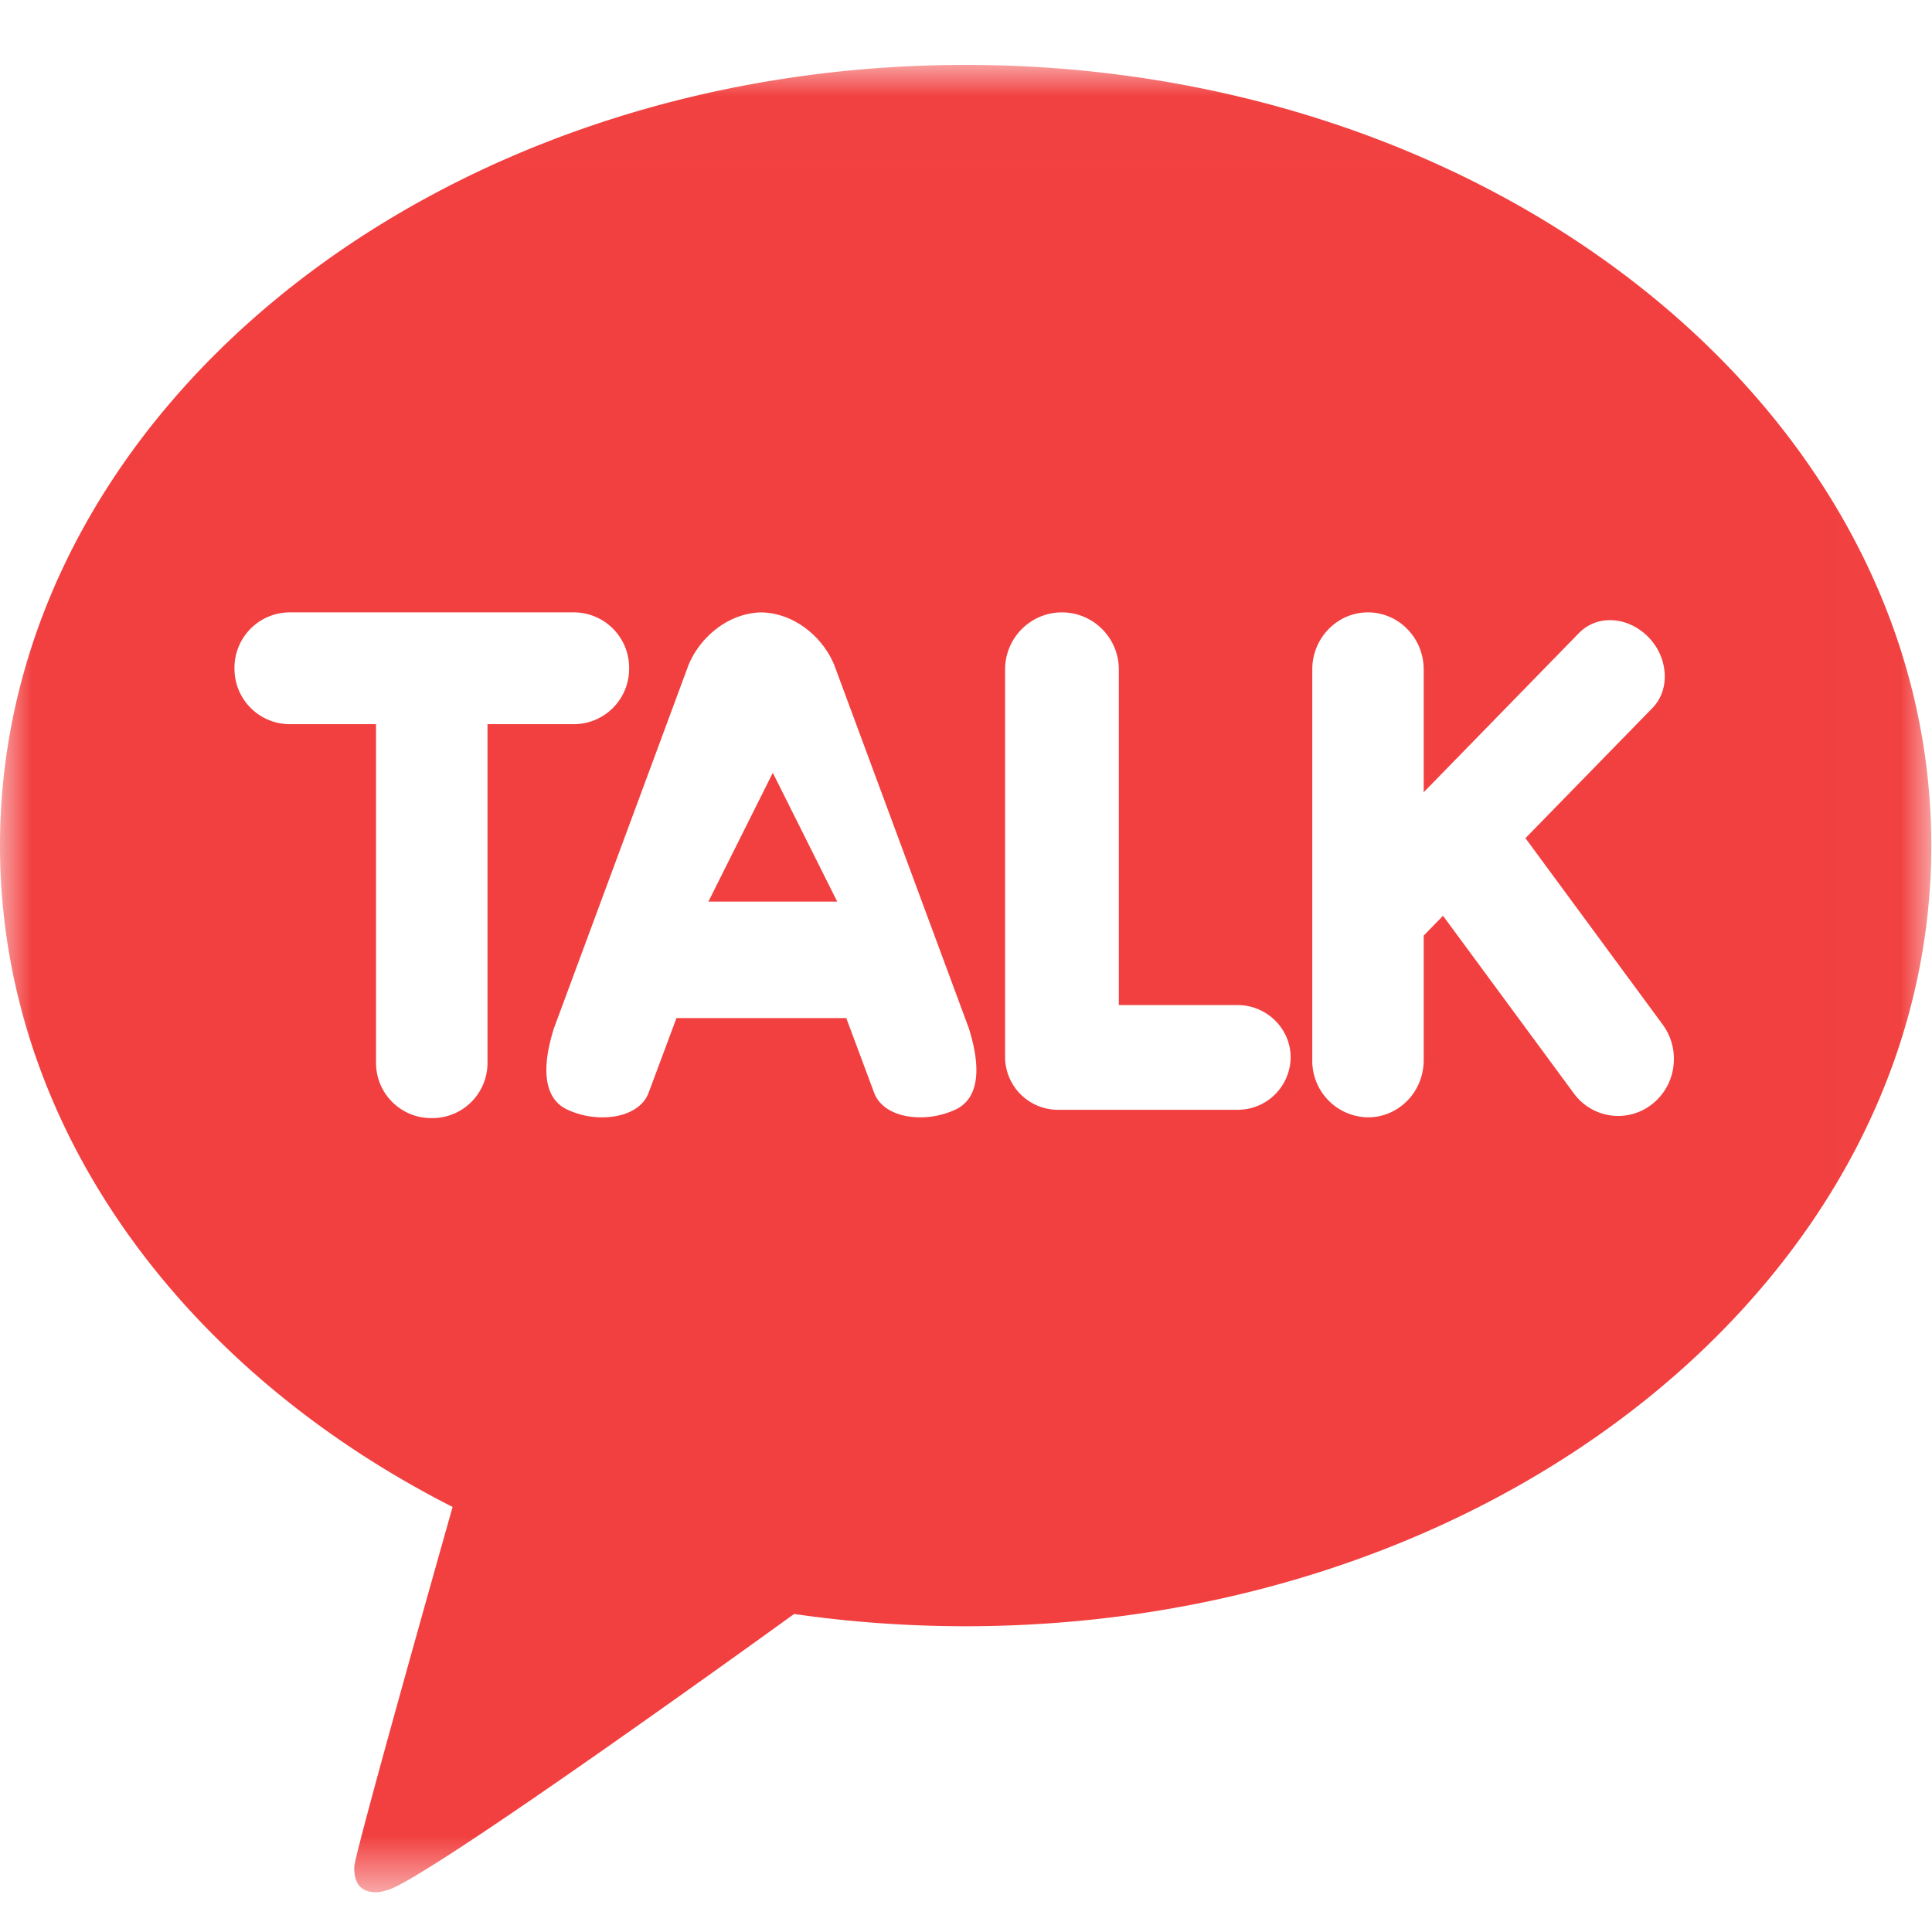 <svg xmlns="http://www.w3.org/2000/svg" xmlns:xlink="http://www.w3.org/1999/xlink" width="30" height="30" viewBox="0 0 30 30">
    <defs>
        <path id="a" d="M0 .008h29.989v28.375H0z"/>
    </defs>
    <g fill="none" fill-rule="evenodd">
        <path fill="#F24040" d="M11 14h2l-1-2z"/>
        <g transform="translate(0 1)">
            <mask id="b" fill="#fff">
                <use xlink:href="#a"/>
            </mask>
            <path fill="#F24040" d="M25.984 15.565a.885.885 0 0 1-.336.585.851.851 0 0 1-1.211-.174l-2.03-2.756-.3.308v1.935c0 .49-.387.887-.865.887a.877.877 0 0 1-.865-.887V9.395c0-.489.388-.886.865-.886s.865.397.865.886v1.907l2.414-2.475A.663.663 0 0 1 25 8.63c.216 0 .432.095.595.262a.884.884 0 0 1 .254.562c.013.21-.055.401-.19.54l-1.972 2.021 2.13 2.893a.896.896 0 0 1 .166.657zm-6.772.668h-2.776a.822.822 0 0 1-.829-.814V9.395c0-.489.396-.886.883-.886s.883.397.883.886v5.211h1.839c.457 0 .829.365.829.813a.822.822 0 0 1-.83.814zm-4.372-.005c-.173.08-.36.122-.55.122-.361 0-.637-.15-.72-.391l-.429-1.15h-2.637l-.429 1.15c-.083.241-.359.391-.72.391-.19 0-.377-.041-.55-.122-.238-.113-.467-.423-.204-1.26l2.069-5.584c.146-.425.588-.862 1.152-.875.565.013 1.008.45 1.154.876l2.068 5.582c.263.838.034 1.149-.204 1.261zm-7.27-.713a.857.857 0 0 1-.866.847.857.857 0 0 1-.865-.847v-5.27H4.49a.86.86 0 0 1-.849-.868.86.86 0 0 1 .85-.868h4.43a.86.86 0 0 1 .848.868.86.86 0 0 1-.849.868H7.57v5.27zM14.993.008C6.714.008 0 5.436 0 12.13c0 4.329 2.807 8.126 7.028 10.27-.23.813-1.476 5.226-1.525 5.572 0 0-.03.26.134.36.165.1.358.022.358.022.472-.067 5.471-3.667 6.336-4.292.865.125 1.755.19 2.663.19 8.282 0 14.995-5.427 14.995-12.122 0-6.694-6.713-12.122-14.995-12.122z" mask="url(#b)"/>
        </g>
    </g>
</svg>
